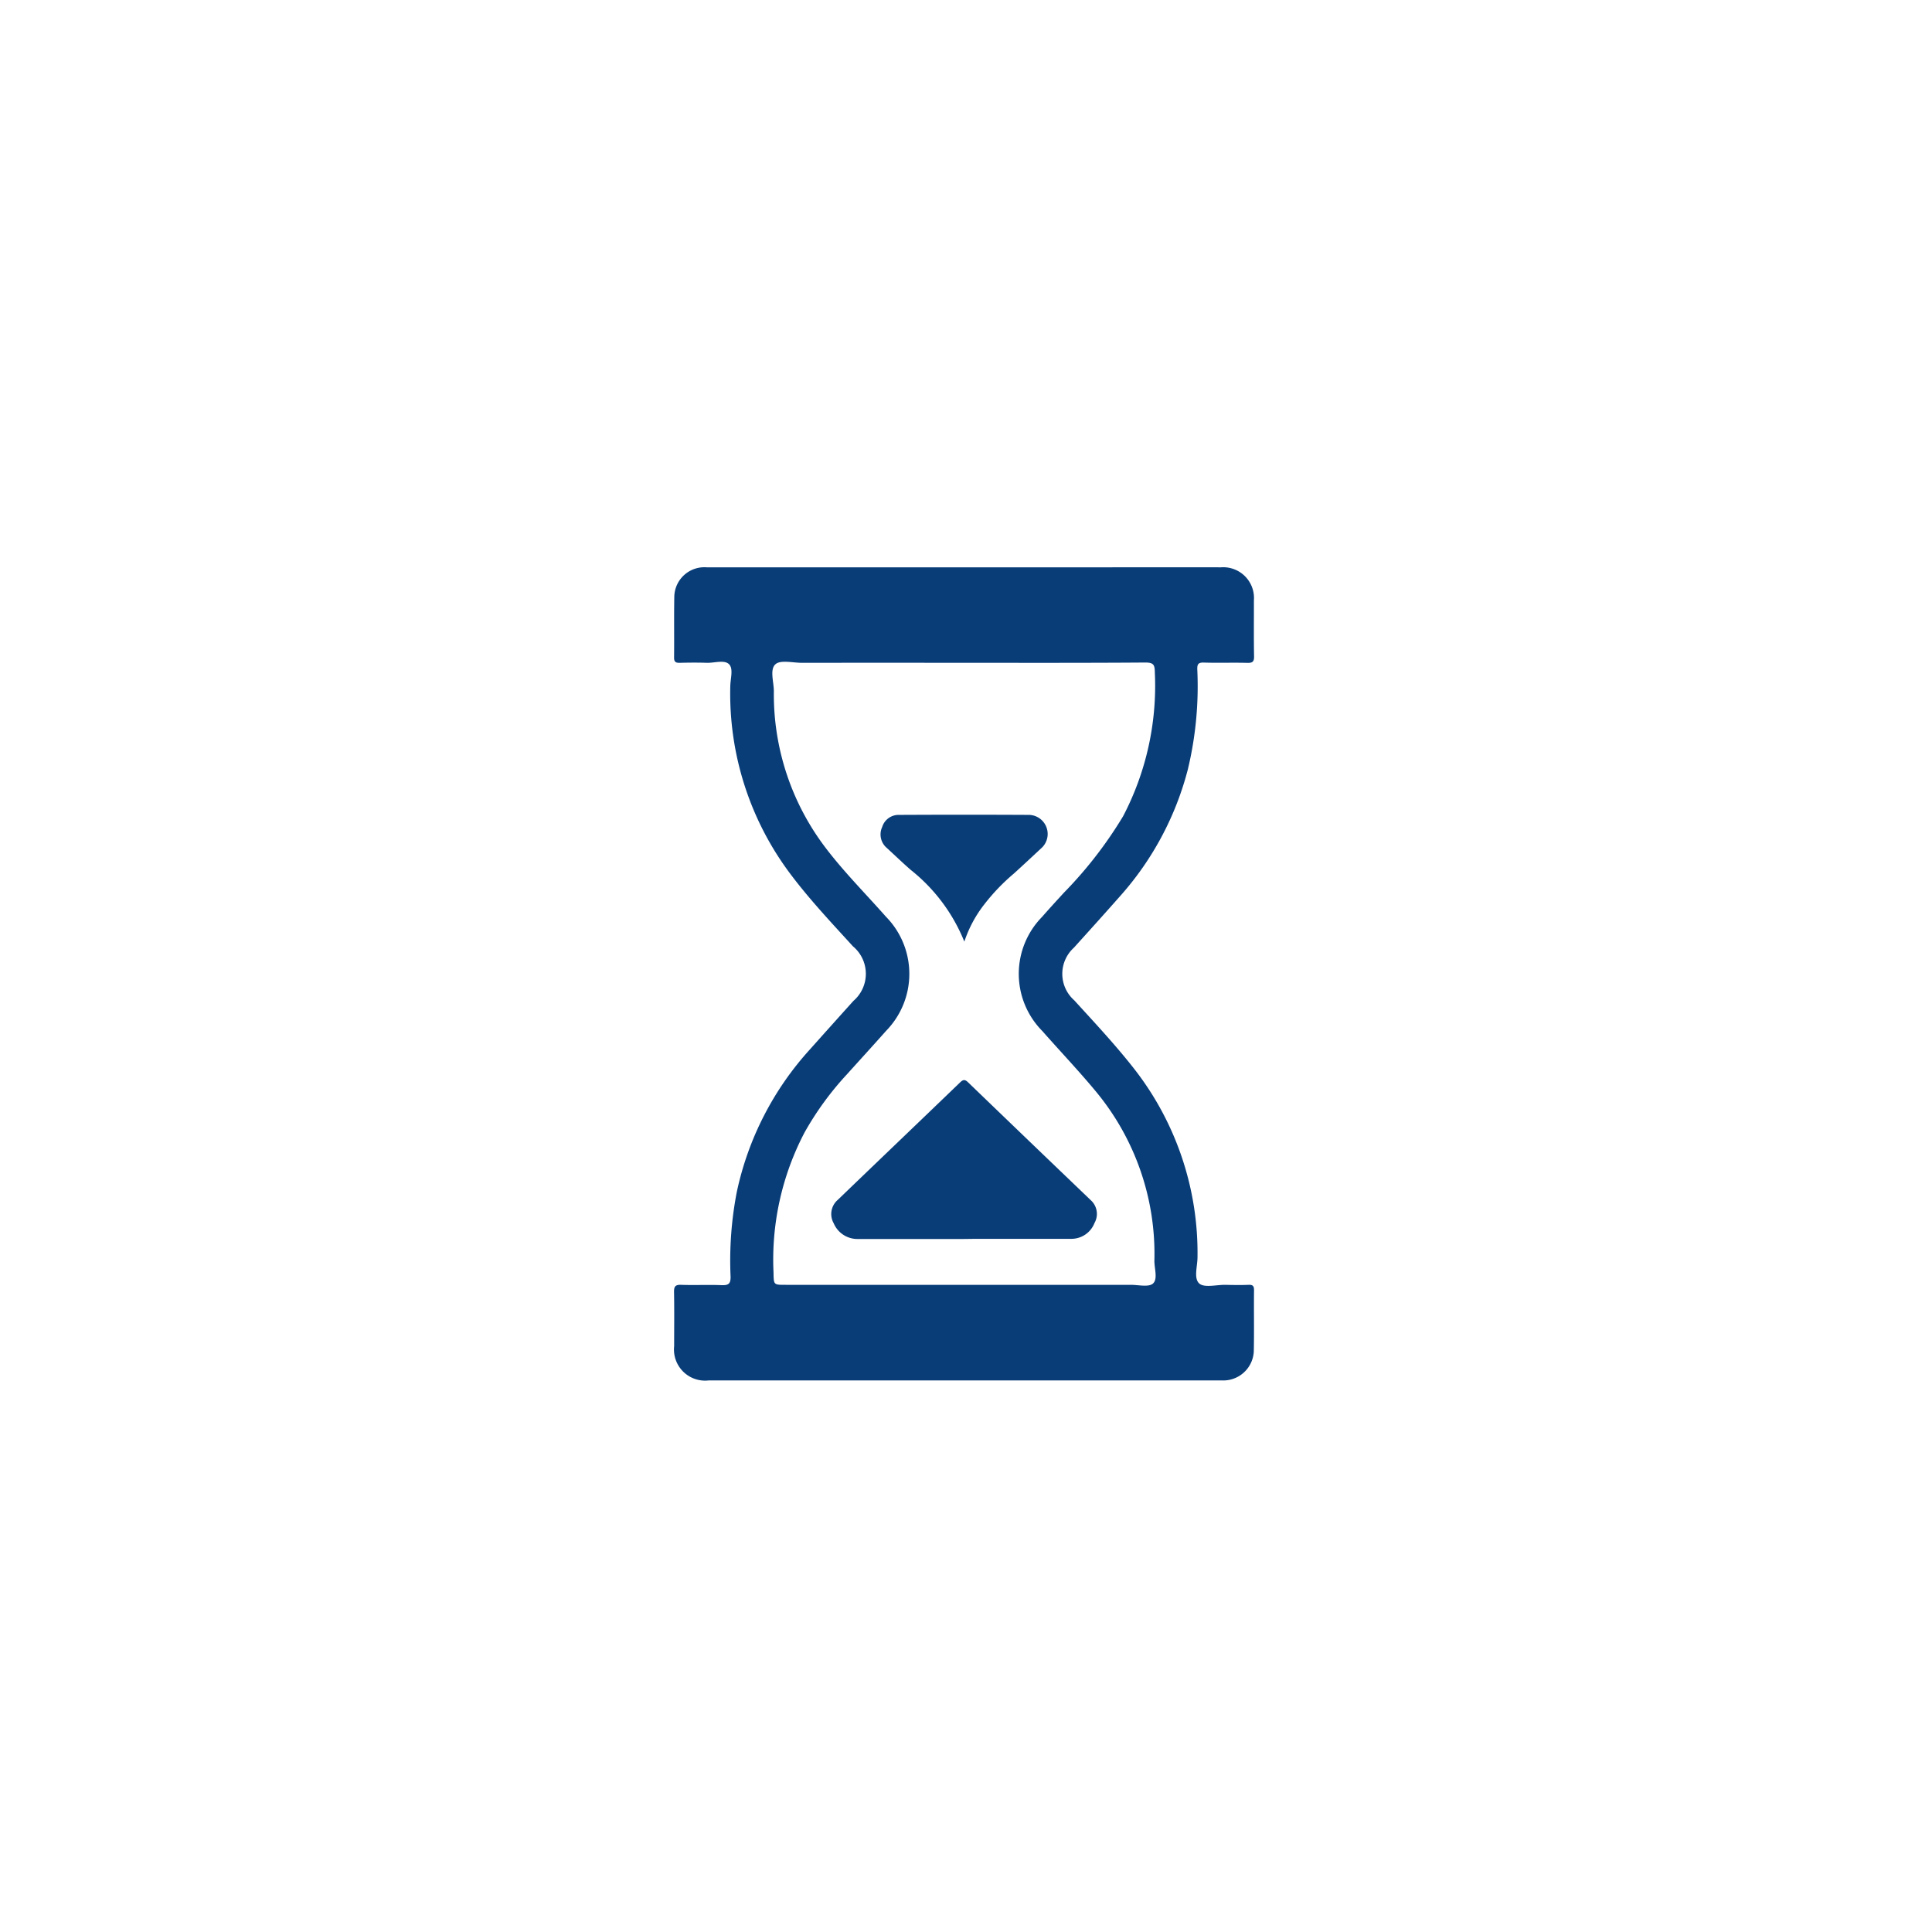 <svg xmlns="http://www.w3.org/2000/svg" xmlns:xlink="http://www.w3.org/1999/xlink" width="144.734" height="144.734" viewBox="0 0 144.734 144.734"><defs><style>.a{fill:#fff;}.b{fill:#093d78;}.c{filter:url(#a);}</style><filter id="a" x="0" y="0" width="144.734" height="144.734" filterUnits="userSpaceOnUse"><feOffset input="SourceAlpha"/><feGaussianBlur stdDeviation="3.5" result="b"/><feFlood flood-opacity="0.102"/><feComposite operator="in" in2="b"/><feComposite in="SourceGraphic"/></filter></defs><g transform="translate(-376.5 -9946.5)"><g class="c" transform="matrix(1, 0, 0, 1, 376.5, 9946.5)"><circle class="a" cx="61.867" cy="61.867" r="61.867" transform="translate(10.5 10.5)"/></g><g transform="translate(347.825 9933.185)"><path class="b" d="M122.219,109.567c-.594.025-1.193.012-1.787,0-.66,0-1.544.231-1.915-.1-.429-.384-.136-1.284-.132-1.961a22.409,22.409,0,0,0-4.912-14.333c-1.358-1.713-2.852-3.307-4.322-4.921a2.643,2.643,0,0,1-.025-3.942c1.156-1.28,2.308-2.555,3.447-3.847a22.849,22.849,0,0,0,5.09-9.515,26.672,26.672,0,0,0,.706-7.48c-.012-.4.078-.533.5-.516,1.077.033,2.163-.008,3.241.021.409.012.524-.095.512-.508-.025-1.391-.008-2.778-.012-4.169a2.305,2.305,0,0,0-2.469-2.481q-4.167-.006-8.339,0-15.1,0-30.189,0a2.254,2.254,0,0,0-2.423,2.171c-.029,1.523,0,3.047-.017,4.57-.008.384.157.421.466.413.665-.017,1.325-.021,1.986,0,.57.017,1.309-.239,1.659.1s.107,1.09.1,1.655a22.485,22.485,0,0,0,4.59,14.18c1.412,1.866,3.018,3.567,4.595,5.3a2.679,2.679,0,0,1,.041,4.091q-1.622,1.8-3.228,3.6a22.983,22.983,0,0,0-5.515,10.737,27.02,27.02,0,0,0-.462,6.316c.012.537-.153.66-.66.644-1.011-.041-2.031.012-3.042-.025-.454-.017-.541.14-.533.553.025,1.346.008,2.7.008,4.041a2.332,2.332,0,0,0,2.584,2.568H105.4q7.412,0,14.828,0a2.287,2.287,0,0,0,2.374-2.175c.033-1.519,0-3.042.017-4.566C122.623,109.67,122.545,109.554,122.219,109.567Zm-7.166-.1c-.322.293-1.09.1-1.659.1q-12.941.006-25.879,0c-.892,0-.875,0-.892-.921A20.5,20.5,0,0,1,88.955,98.14,22.759,22.759,0,0,1,92.1,93.822c.991-1.1,1.986-2.188,2.968-3.294a6.108,6.108,0,0,0-.029-8.545c-1.5-1.7-3.113-3.315-4.491-5.123a18.972,18.972,0,0,1-3.9-11.753c0-.7-.322-1.631.116-2.027.376-.347,1.3-.111,1.977-.111q6.087-.006,12.178,0c4.524,0,9.045.012,13.569-.021.619,0,.694.19.7.739a21.083,21.083,0,0,1-2.374,10.77,31.044,31.044,0,0,1-4.442,5.738c-.549.6-1.1,1.2-1.639,1.816a6.087,6.087,0,0,0,.025,8.541c1.313,1.49,2.683,2.931,3.951,4.454a19.055,19.055,0,0,1,4.446,12.756C115.151,108.349,115.424,109.129,115.052,109.467Z" transform="translate(0 0)"/><path class="b" d="M91.984,77.021c-2.646,0-5.292,0-7.942,0a1.928,1.928,0,0,1-1.833-1.176,1.4,1.4,0,0,1,.305-1.754c3.051-2.939,6.114-5.862,9.164-8.8.219-.211.355-.239.586-.017q4.6,4.434,9.214,8.851a1.383,1.383,0,0,1,.268,1.7,1.856,1.856,0,0,1-1.754,1.185c-2.382.008-4.764,0-7.146,0Z" transform="translate(8.922 29.111)"/><path class="b" d="M89.2,69.812a13.114,13.114,0,0,0-4.012-5.371c-.615-.537-1.2-1.1-1.8-1.651a1.323,1.323,0,0,1-.343-1.565,1.284,1.284,0,0,1,1.255-.908q4.892-.025,9.784,0a1.432,1.432,0,0,1,.958,2.423c-.71.66-1.416,1.325-2.134,1.973A15.115,15.115,0,0,0,90.711,67,9.2,9.2,0,0,0,89.2,69.812Z" transform="translate(11.718 14.045)"/></g></g></svg>